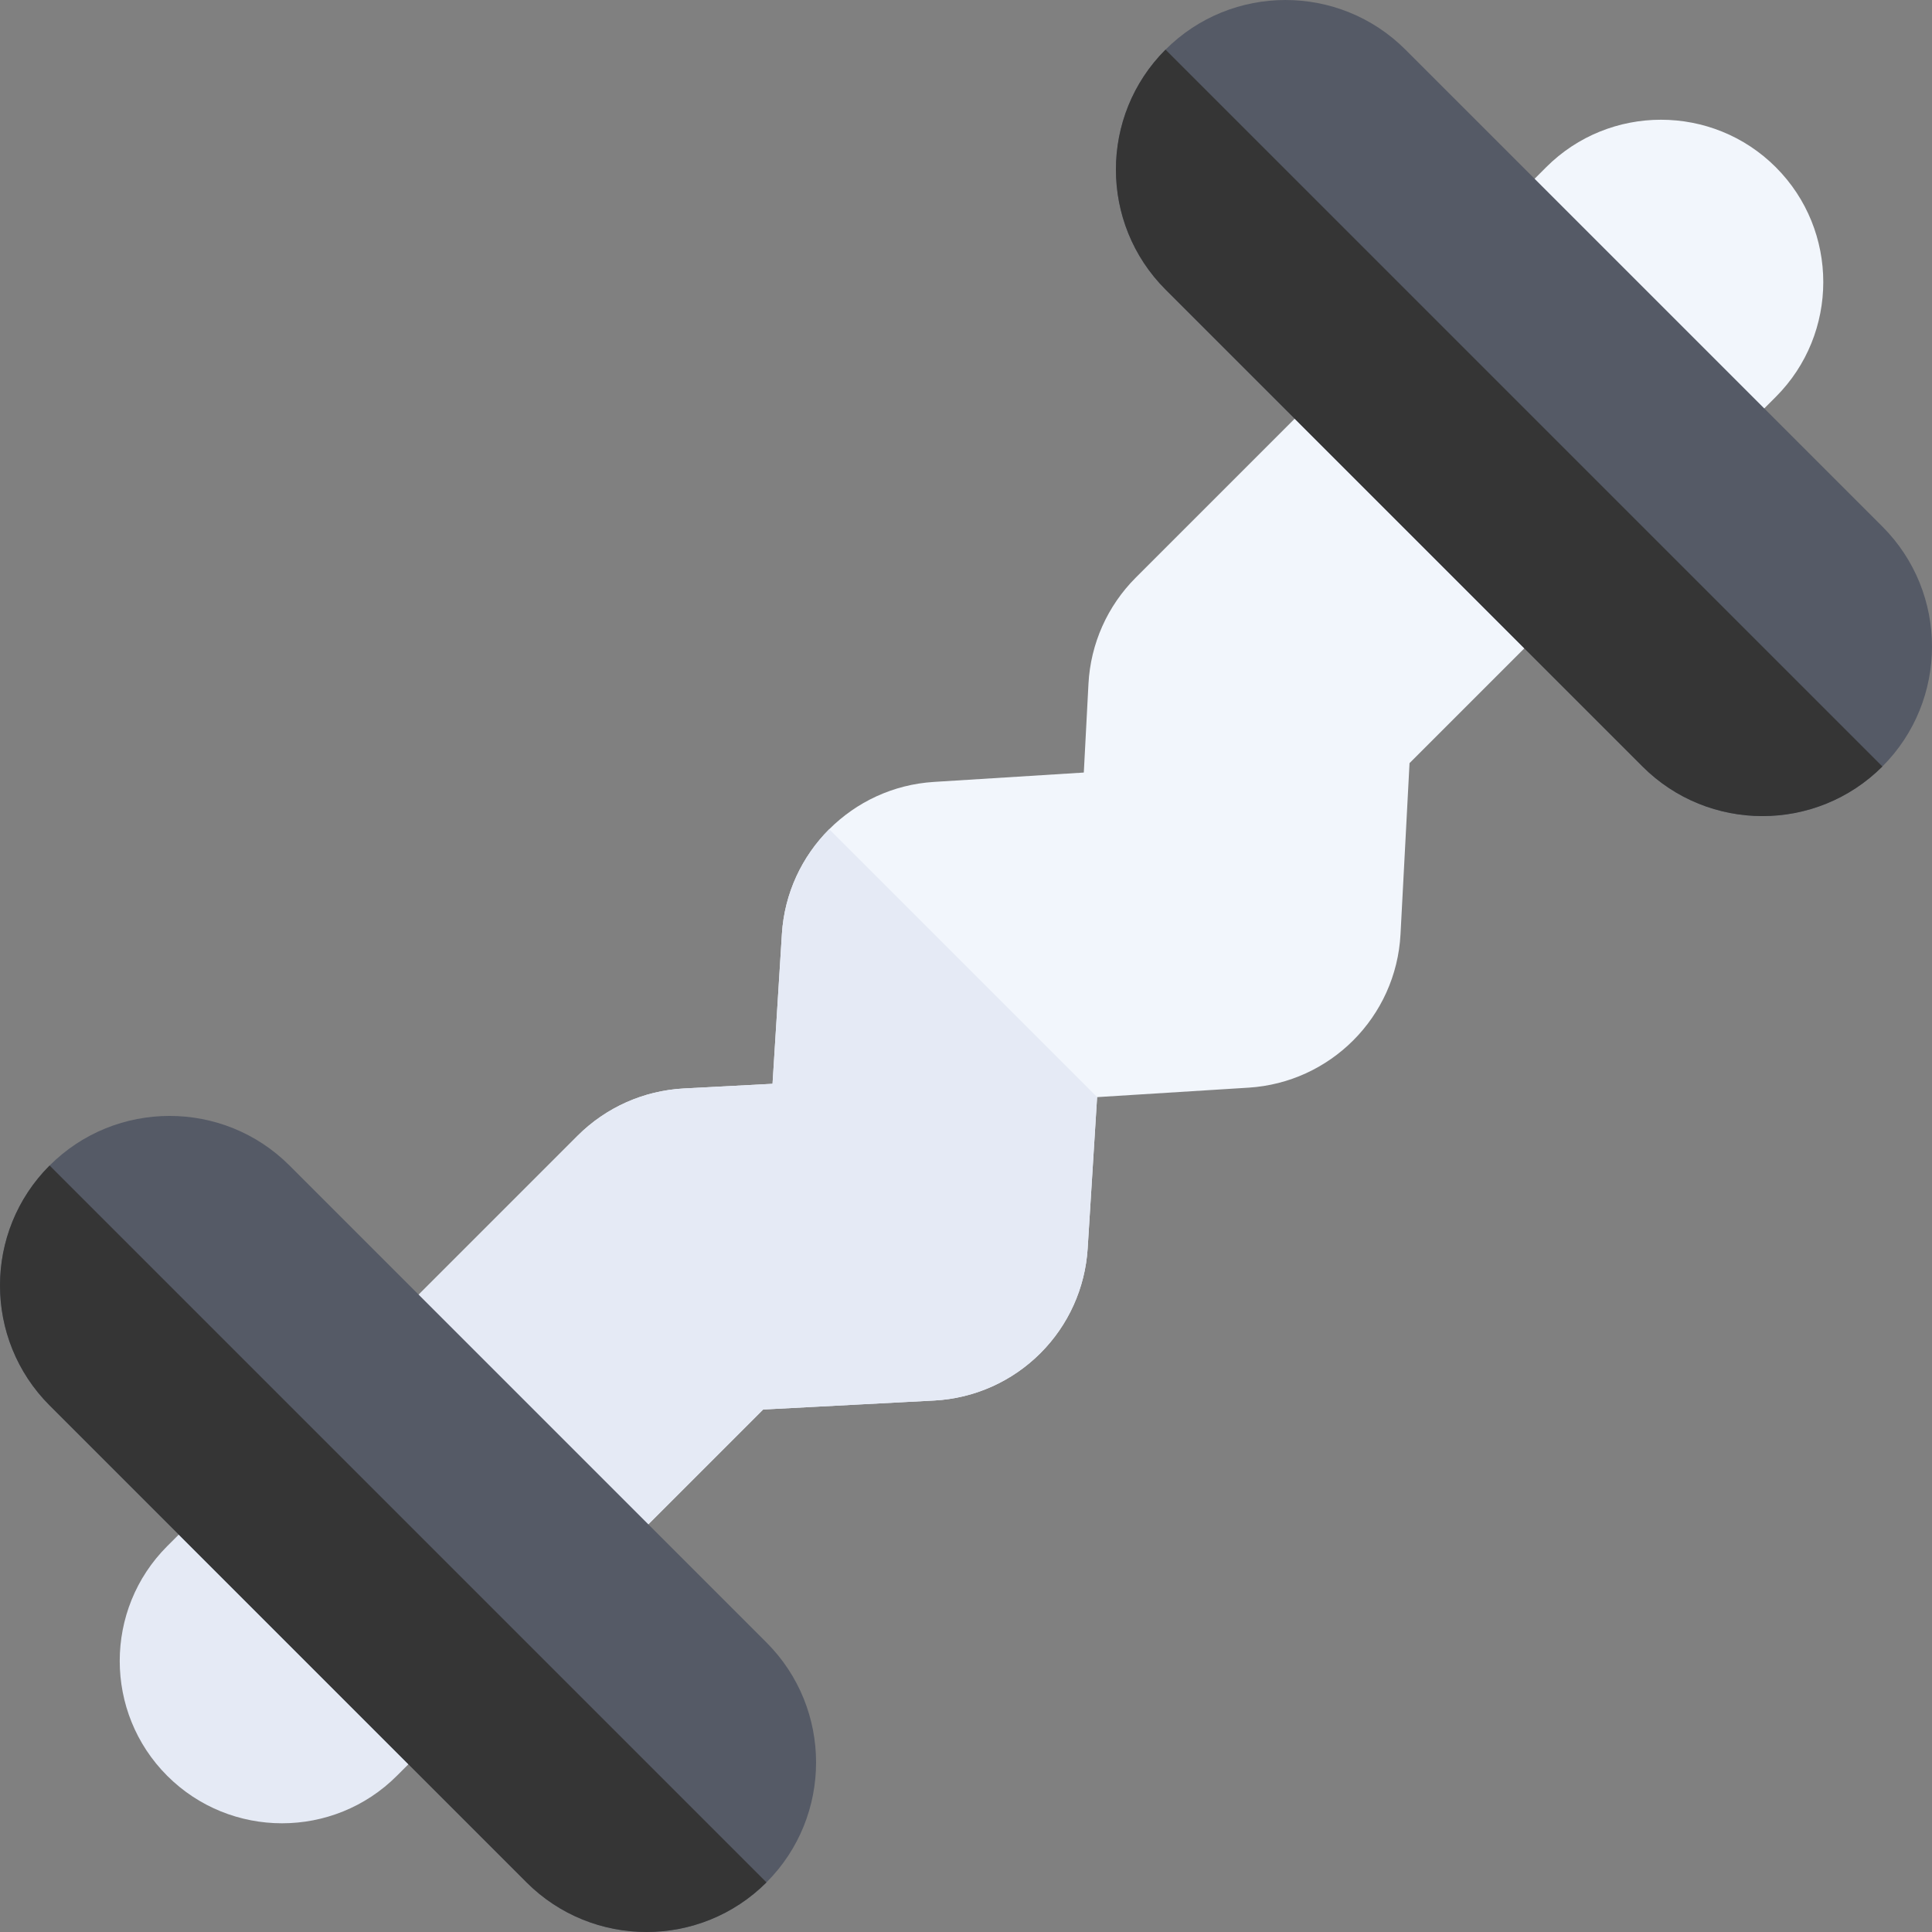 <svg height="512pt" viewBox="0 0 512.001 512" width="512pt" xmlns="http://www.w3.org/2000/svg"><rect x="0" y="0" width="512.001" height="512" fill="#808080" stroke="none"/><path d="m330.863 288.242-40.117 2.508-2.504 40.113c-.656 10.477-5.102 20.328-12.523 27.746-7.531 7.531-17.535 11.988-28.168 12.547l-45.309 2.383-41.145 41.145c-5.922 5.922-15.52 5.922-21.438 0l-39.422-39.422c-5.922-5.922-5.922-15.52 0-21.438l52.82-52.824c7.531-7.531 17.535-11.984 28.172-12.547l23.5-1.234 2.484-39.738c1.352-21.605 18.66-38.918 40.27-40.266l39.738-2.484 1.234-23.504c.559-10.633 5.016-20.641 12.547-28.168l52.82-52.824c5.922-5.922 15.52-5.922 21.438 0l39.426 39.422c5.918 5.922 5.918 15.52 0 21.438l-41.145 41.145-2.387 45.312c-.574 10.992-5.254 20.883-12.543 28.172-7.188 7.188-16.914 11.84-27.75 12.52zm0 0" fill="#f2f6fc"/><path d="m290.746 290.75-2.504 40.113c-.656 10.477-5.102 20.328-12.523 27.746-7.531 7.531-17.535 11.988-28.168 12.547l-45.309 2.383-41.145 41.145c-5.922 5.922-15.52 5.922-21.438 0l-39.422-39.422c-5.922-5.922-5.922-15.52 0-21.438l52.82-52.824c7.531-7.531 17.535-11.984 28.172-12.547l23.5-1.234 2.484-39.738c.676-10.805 5.34-20.531 12.539-27.73zm0 0" fill="#e5eaf5"/><path d="m44.312 470.605c-16.777-16.777-16.777-44.082 0-60.859l13.781-13.781c5.922-5.922 15.52-5.922 21.438 0l39.426 39.422c5.918 5.918 5.918 15.516 0 21.438l-13.781 13.781c-16.781 16.781-44.082 16.781-60.863 0zm0 0" fill="#e5eaf5"/><path d="m435.387 118.957-39.426-39.422c-5.918-5.922-5.918-15.52 0-21.441l13.785-13.781c16.777-16.777 44.082-16.777 60.859 0 16.777 16.781 16.777 44.082 0 60.863l-13.781 13.781c-5.918 5.918-15.52 5.918-21.438 0zm0 0" fill="#f2f6fc"/><path d="m139.547 498.855-126.402-126.402c-17.527-17.527-17.527-46.051 0-63.578 17.531-17.527 46.051-17.527 63.578 0l126.402 126.402c17.527 17.527 17.527 46.051 0 63.578-17.527 17.527-46.047 17.527-63.578 0zm0 0" fill="#555a66"/><path d="m435.277 203.125-126.402-126.398c-17.527-17.531-17.527-46.051 0-63.578 17.527-17.531 46.051-17.531 63.578 0l126.402 126.398c17.527 17.527 17.527 46.051 0 63.578-17.531 17.531-46.051 17.531-63.578 0zm0 0" fill="#555a66"/><g fill="#353535"><path d="m308.875 13.148 189.98 189.977c-17.531 17.531-46.051 17.531-63.578 0l-126.402-126.398c-17.527-17.531-17.527-46.051 0-63.578zm0 0"/><path d="m13.145 308.875 189.98 189.98c-17.527 17.527-46.047 17.527-63.578 0l-126.398-126.402c-17.531-17.527-17.531-46.051-.004-63.578zm0 0"/></g></svg>